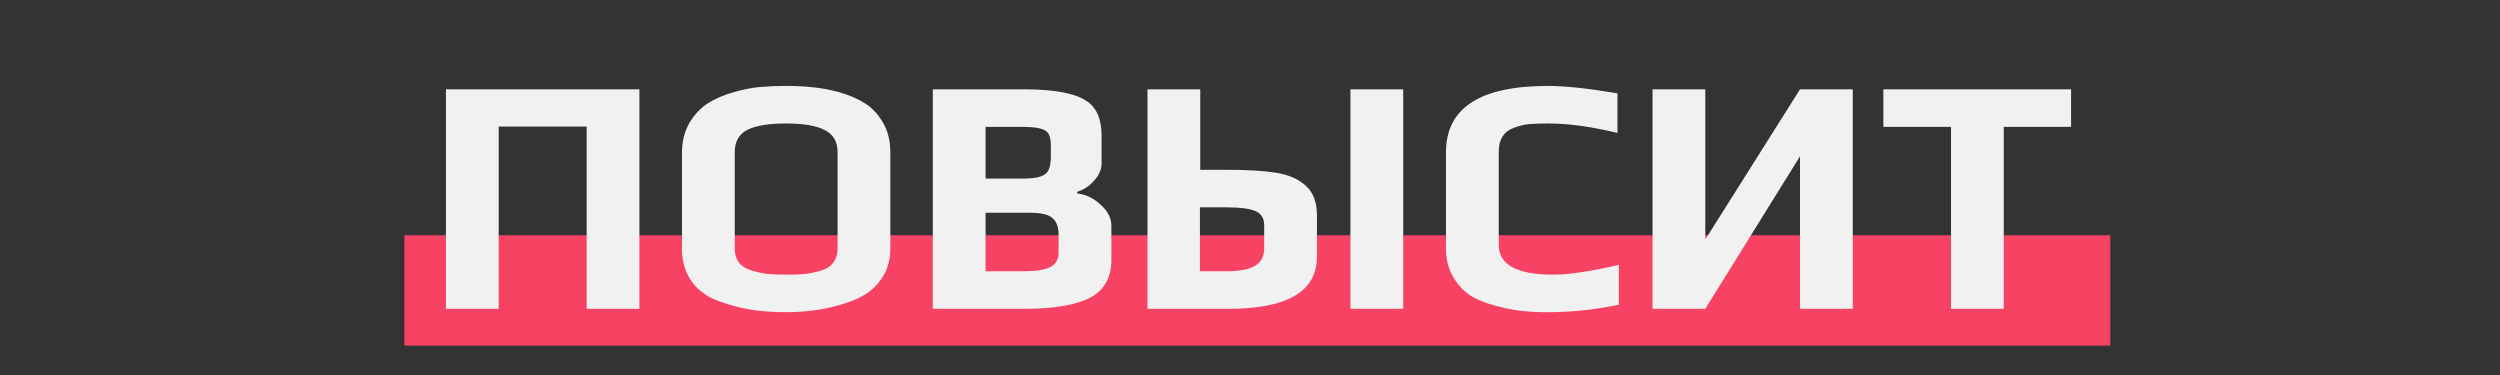 <svg width="340" height="51" viewBox="0 0 340 51" fill="none" xmlns="http://www.w3.org/2000/svg">
<rect x="0" y="0" width="340" height="51" fill="#333333" stroke="none"/>
<rect x="55" y="32" width="232" height="15" fill="#F74264"/>
<path d="M60.646 12.146H86.958V42H79.782V17.206H67.822V42H60.646V12.146ZM106.872 42.46C105.216 42.46 103.682 42.353 102.272 42.138C100.892 41.923 99.451 41.555 97.948 41.034C96.323 40.482 95.05 39.593 94.13 38.366C93.21 37.109 92.75 35.591 92.75 33.812V20.748C92.75 19.276 93.072 17.957 93.716 16.792C94.391 15.627 95.249 14.707 96.292 14.032C97.212 13.449 98.347 12.959 99.696 12.56C101.045 12.161 102.302 11.916 103.468 11.824C104.541 11.732 105.676 11.686 106.872 11.686C108.282 11.686 109.509 11.747 110.552 11.87C111.594 11.962 112.76 12.177 114.048 12.514C115.52 12.943 116.731 13.465 117.682 14.078C118.632 14.691 119.43 15.55 120.074 16.654C120.748 17.789 121.086 19.153 121.086 20.748V33.812C121.086 35.468 120.641 36.894 119.752 38.09C118.893 39.286 117.697 40.191 116.164 40.804C113.404 41.908 110.306 42.46 106.872 42.46ZM106.964 37.354C107.976 37.354 108.819 37.323 109.494 37.262C110.199 37.17 110.92 37.017 111.656 36.802C112.392 36.587 112.944 36.235 113.312 35.744C113.71 35.223 113.91 34.579 113.91 33.812V20.702C113.91 19.291 113.342 18.295 112.208 17.712C111.073 17.099 109.31 16.792 106.918 16.792C104.526 16.792 102.762 17.083 101.628 17.666C100.493 18.249 99.926 19.261 99.926 20.702V33.812C99.926 34.579 100.125 35.223 100.524 35.744C100.922 36.235 101.505 36.587 102.272 36.802C103.008 37.017 103.713 37.17 104.388 37.262C105.093 37.323 105.952 37.354 106.964 37.354ZM126.861 12.146H138.959C141.811 12.146 144.003 12.361 145.537 12.79C147.101 13.189 148.205 13.848 148.849 14.768C149.493 15.657 149.815 16.915 149.815 18.54V22.22C149.815 23.048 149.477 23.83 148.803 24.566C148.159 25.302 147.392 25.808 146.503 26.084V26.314C147.668 26.437 148.726 26.943 149.677 27.832C150.658 28.691 151.149 29.657 151.149 30.73V35.33C151.149 37.753 150.183 39.47 148.251 40.482C146.319 41.494 143.329 42 139.281 42H126.861V12.146ZM138.959 24.29C140.093 24.29 140.937 24.198 141.489 24.014C142.041 23.83 142.409 23.539 142.593 23.14C142.807 22.711 142.915 22.097 142.915 21.3V19.828C142.915 19.123 142.823 18.601 142.639 18.264C142.455 17.896 142.071 17.635 141.489 17.482C140.937 17.329 140.047 17.252 138.821 17.252H134.037V24.29H138.959ZM139.143 36.894C140.891 36.894 142.133 36.695 142.869 36.296C143.605 35.897 143.973 35.253 143.973 34.364V31.972C143.973 30.868 143.681 30.086 143.099 29.626C142.547 29.166 141.55 28.936 140.109 28.936H134.037V36.894H139.143ZM156.06 12.146H163.236V23.094H167.008C169.737 23.094 171.945 23.232 173.632 23.508C175.319 23.784 176.653 24.382 177.634 25.302C178.615 26.191 179.106 27.525 179.106 29.304V34.916C179.106 39.639 175.089 42 167.054 42H156.06V12.146ZM183.66 12.146H190.836V42H183.66V12.146ZM166.732 36.894C168.541 36.894 169.86 36.649 170.688 36.158C171.516 35.637 171.93 34.855 171.93 33.812V30.638C171.93 29.687 171.531 29.043 170.734 28.706C169.937 28.369 168.633 28.2 166.824 28.2H163.19V36.894H166.732ZM210.5 42.46C209.151 42.46 207.939 42.399 206.866 42.276C205.823 42.153 204.673 41.923 203.416 41.586C202.005 41.218 200.84 40.743 199.92 40.16C199 39.547 198.233 38.703 197.62 37.63C196.976 36.557 196.654 35.284 196.654 33.812V20.702C196.654 14.691 201.269 11.686 210.5 11.686C212.861 11.686 216.02 12.023 219.976 12.698V18.08C216.419 17.221 213.291 16.792 210.592 16.792C209.457 16.792 208.568 16.823 207.924 16.884C207.311 16.945 206.667 17.099 205.992 17.344C204.551 17.835 203.83 18.923 203.83 20.61V33.306C203.83 36.005 206.299 37.354 211.236 37.354C213.352 37.354 216.327 36.909 220.16 36.02V41.448C216.879 42.123 213.659 42.46 210.5 42.46ZM224.745 12.146H231.921V32.57L244.801 12.146H251.977V42H244.801V21.254L231.921 42H224.745V12.146ZM265.337 17.252H256.137V12.146H281.667V17.252H272.513V42H265.337V17.252Z" fill="#F1F1F1"/>
</svg>
